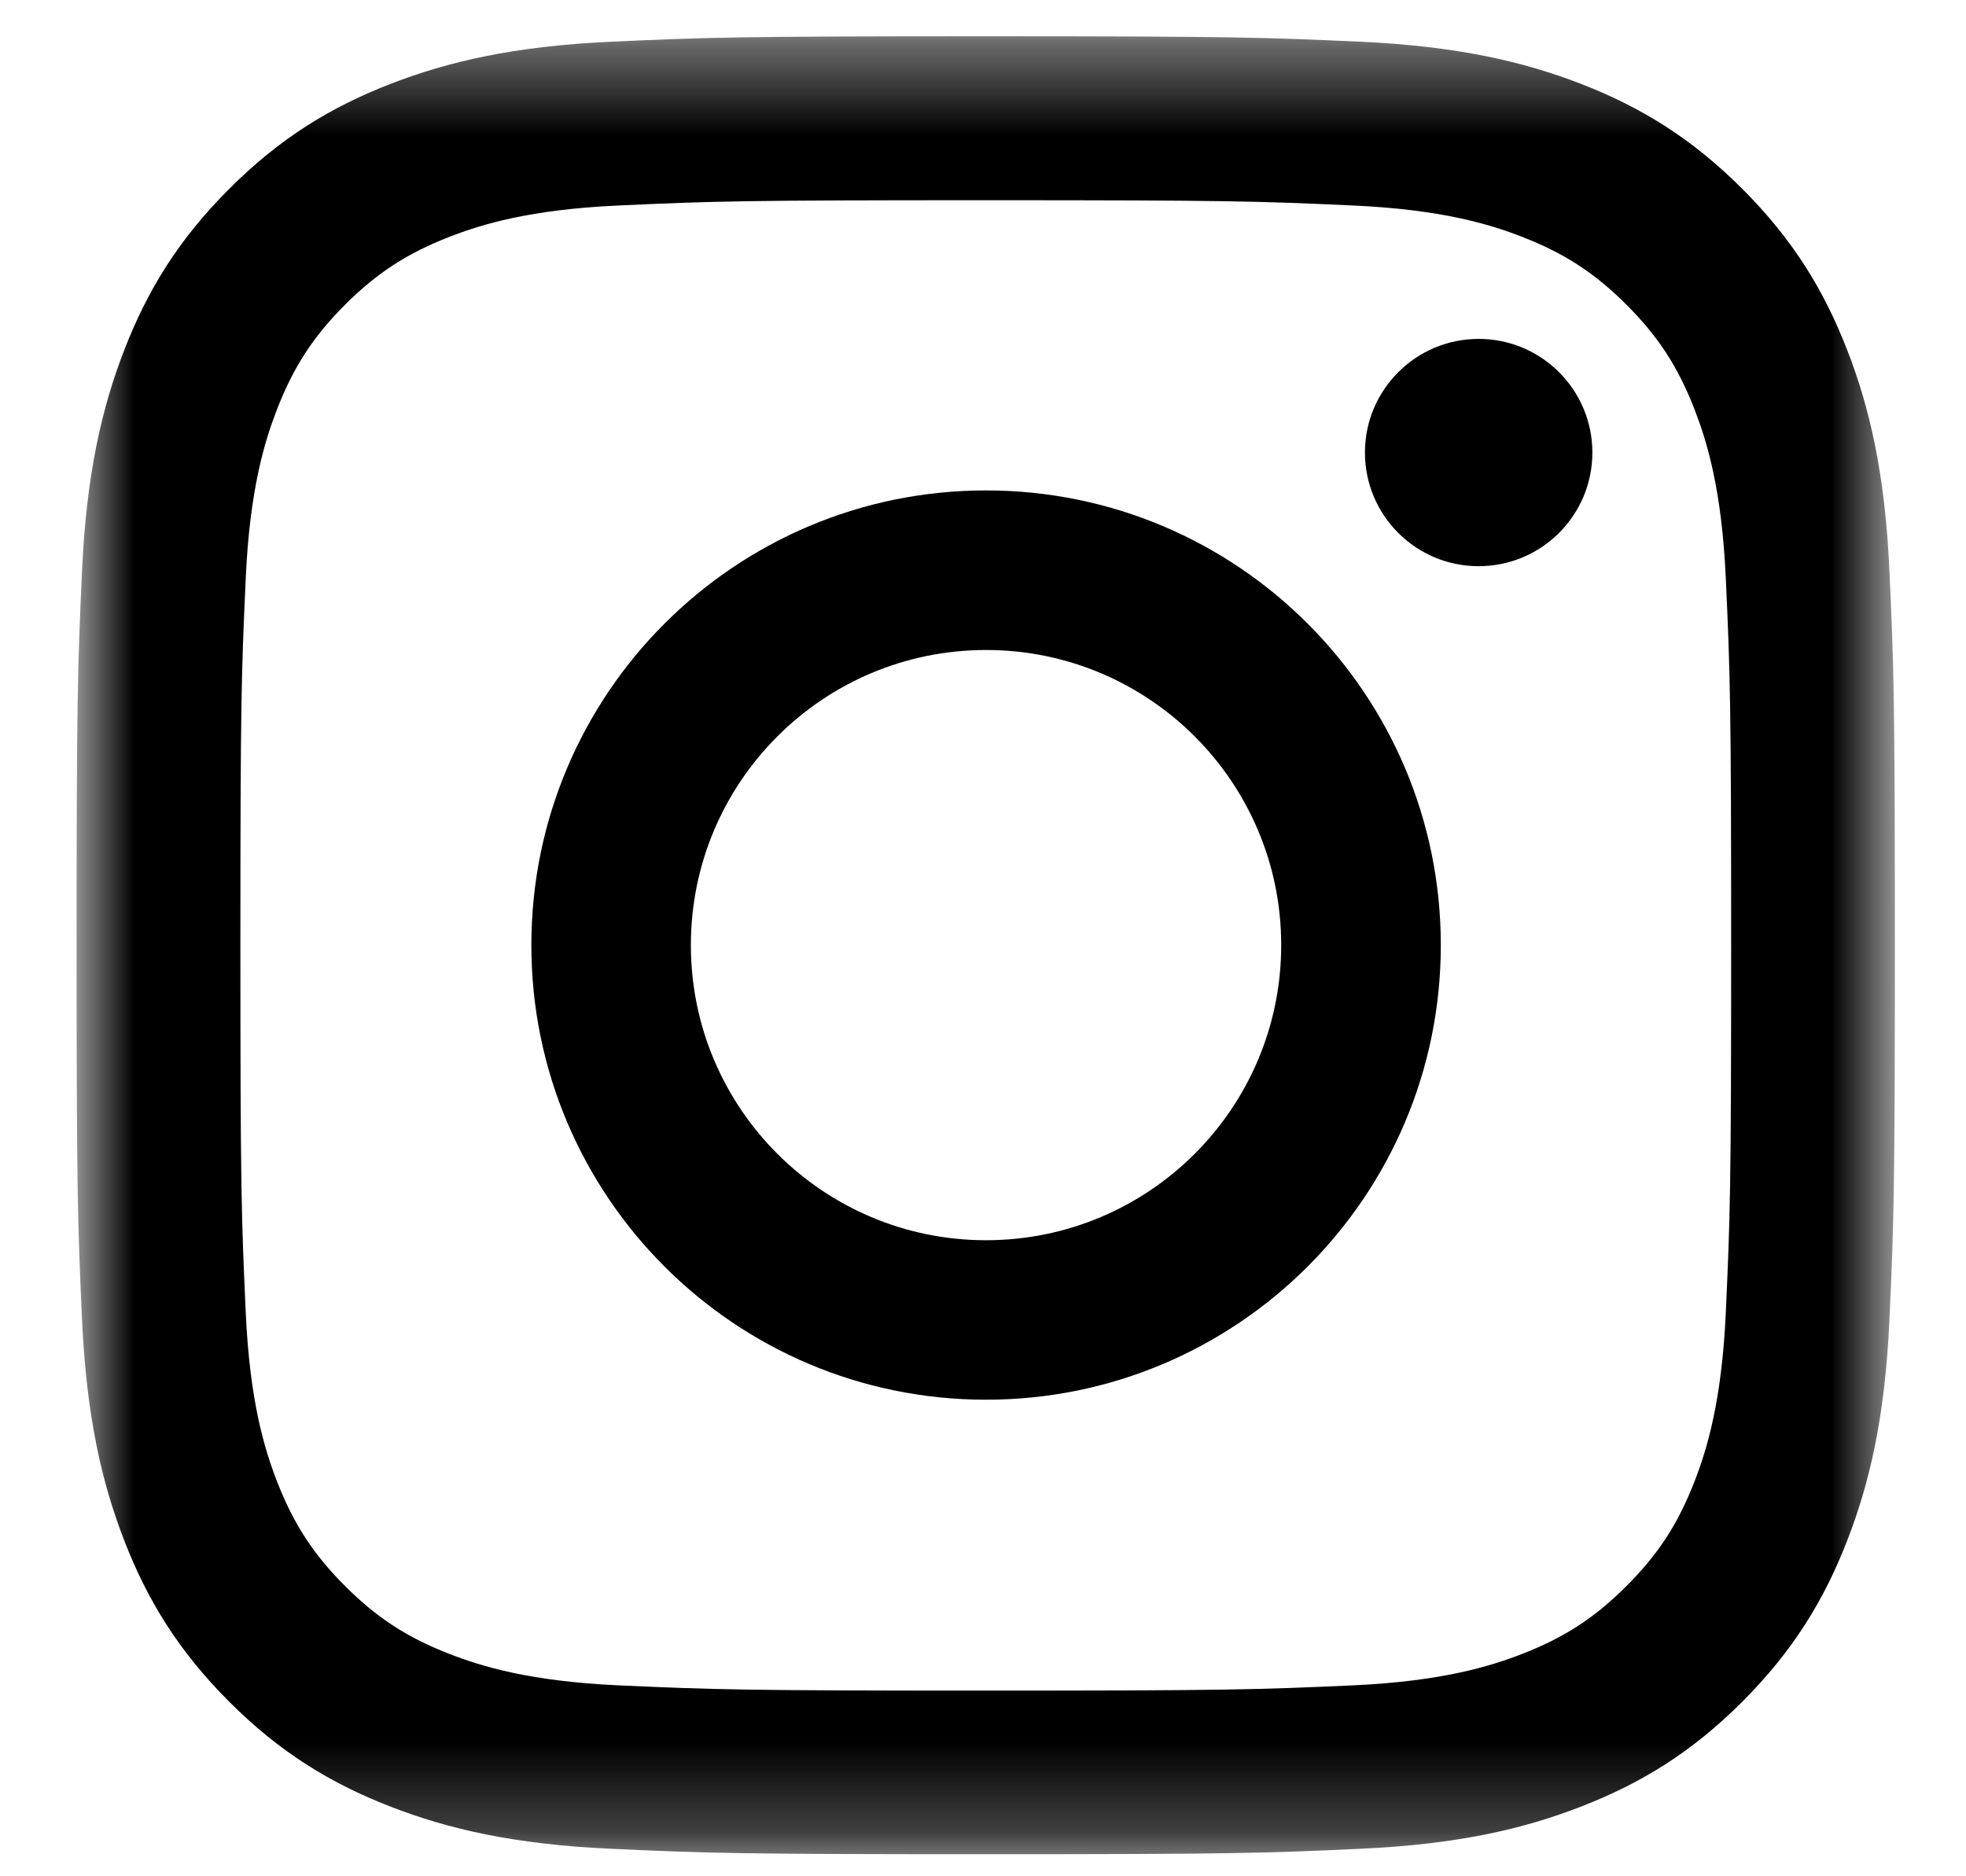 <svg width="22" height="21" viewBox="0 0 22 21" fill="none" xmlns="http://www.w3.org/2000/svg">
<g id="glyph-logo_May2016">
<g id="Group 3">
<mask id="mask0_1_214" style="mask-type:alpha" maskUnits="userSpaceOnUse" x="0" y="0" width="22" height="21">
<path id="Clip 2" fill-rule="evenodd" clip-rule="evenodd" d="M0.857 0.406H21.204V20.751H0.857V0.406Z" fill="white"/>
</mask>
<g mask="url(#mask0_1_214)">
<path id="Fill 1" fill-rule="evenodd" clip-rule="evenodd" d="M11.031 0.406C8.268 0.406 7.921 0.418 6.836 0.467C5.753 0.517 5.014 0.689 4.367 0.94C3.698 1.2 3.13 1.548 2.565 2.114C1.999 2.679 1.651 3.247 1.391 3.916C1.14 4.563 0.968 5.302 0.918 6.385C0.869 7.47 0.857 7.817 0.857 10.58C0.857 13.343 0.869 13.689 0.918 14.774C0.968 15.857 1.14 16.597 1.391 17.244C1.651 17.913 1.999 18.48 2.565 19.046C3.13 19.612 3.698 19.959 4.367 20.219C5.014 20.471 5.753 20.643 6.836 20.692C7.921 20.742 8.268 20.753 11.031 20.753C13.794 20.753 14.14 20.742 15.225 20.692C16.308 20.643 17.048 20.471 17.695 20.219C18.364 19.959 18.931 19.612 19.497 19.046C20.062 18.48 20.41 17.913 20.67 17.244C20.922 16.597 21.094 15.857 21.143 14.774C21.193 13.689 21.204 13.343 21.204 10.58C21.204 7.817 21.193 7.47 21.143 6.385C21.094 5.302 20.922 4.563 20.67 3.916C20.41 3.247 20.062 2.679 19.497 2.114C18.931 1.548 18.364 1.2 17.695 0.94C17.048 0.689 16.308 0.517 15.225 0.467C14.14 0.418 13.794 0.406 11.031 0.406ZM11.031 2.241C13.747 2.241 14.069 2.251 15.142 2.3C16.134 2.345 16.673 2.511 17.031 2.65C17.506 2.835 17.845 3.055 18.201 3.411C18.557 3.767 18.777 4.106 18.962 4.581C19.101 4.94 19.267 5.478 19.312 6.47C19.361 7.543 19.372 7.865 19.372 10.581C19.372 13.298 19.361 13.62 19.312 14.692C19.267 15.684 19.101 16.223 18.962 16.581C18.777 17.056 18.557 17.395 18.201 17.751C17.845 18.107 17.506 18.328 17.031 18.512C16.673 18.651 16.134 18.817 15.142 18.863C14.069 18.911 13.748 18.922 11.031 18.922C8.314 18.922 7.993 18.911 6.92 18.863C5.928 18.817 5.389 18.651 5.031 18.512C4.556 18.328 4.217 18.107 3.861 17.751C3.505 17.395 3.285 17.056 3.1 16.581C2.961 16.223 2.795 15.684 2.75 14.692C2.701 13.62 2.69 13.298 2.69 10.581C2.69 7.865 2.701 7.543 2.75 6.47C2.795 5.478 2.961 4.94 3.1 4.581C3.285 4.106 3.505 3.767 3.861 3.411C4.217 3.055 4.556 2.835 5.031 2.65C5.389 2.511 5.928 2.345 6.92 2.3C7.993 2.251 8.314 2.241 11.031 2.241Z" fill="black"/>
</g>
</g>
<path id="Fill 4" fill-rule="evenodd" clip-rule="evenodd" d="M11.034 13.881C9.21 13.881 7.731 12.402 7.731 10.578C7.731 8.754 9.21 7.275 11.034 7.275C12.858 7.275 14.337 8.754 14.337 10.578C14.337 12.402 12.858 13.881 11.034 13.881ZM11.034 5.489C8.224 5.489 5.946 7.767 5.946 10.578C5.946 13.388 8.224 15.666 11.034 15.666C13.845 15.666 16.123 13.388 16.123 10.578C16.123 7.767 13.845 5.489 11.034 5.489Z" fill="black"/>
<path id="Fill 5" fill-rule="evenodd" clip-rule="evenodd" d="M17.819 5.065C17.819 5.768 17.249 6.337 16.546 6.337C15.844 6.337 15.274 5.768 15.274 5.065C15.274 4.363 15.844 3.793 16.546 3.793C17.249 3.793 17.819 4.363 17.819 5.065Z" fill="black"/>
</g>
</svg>
